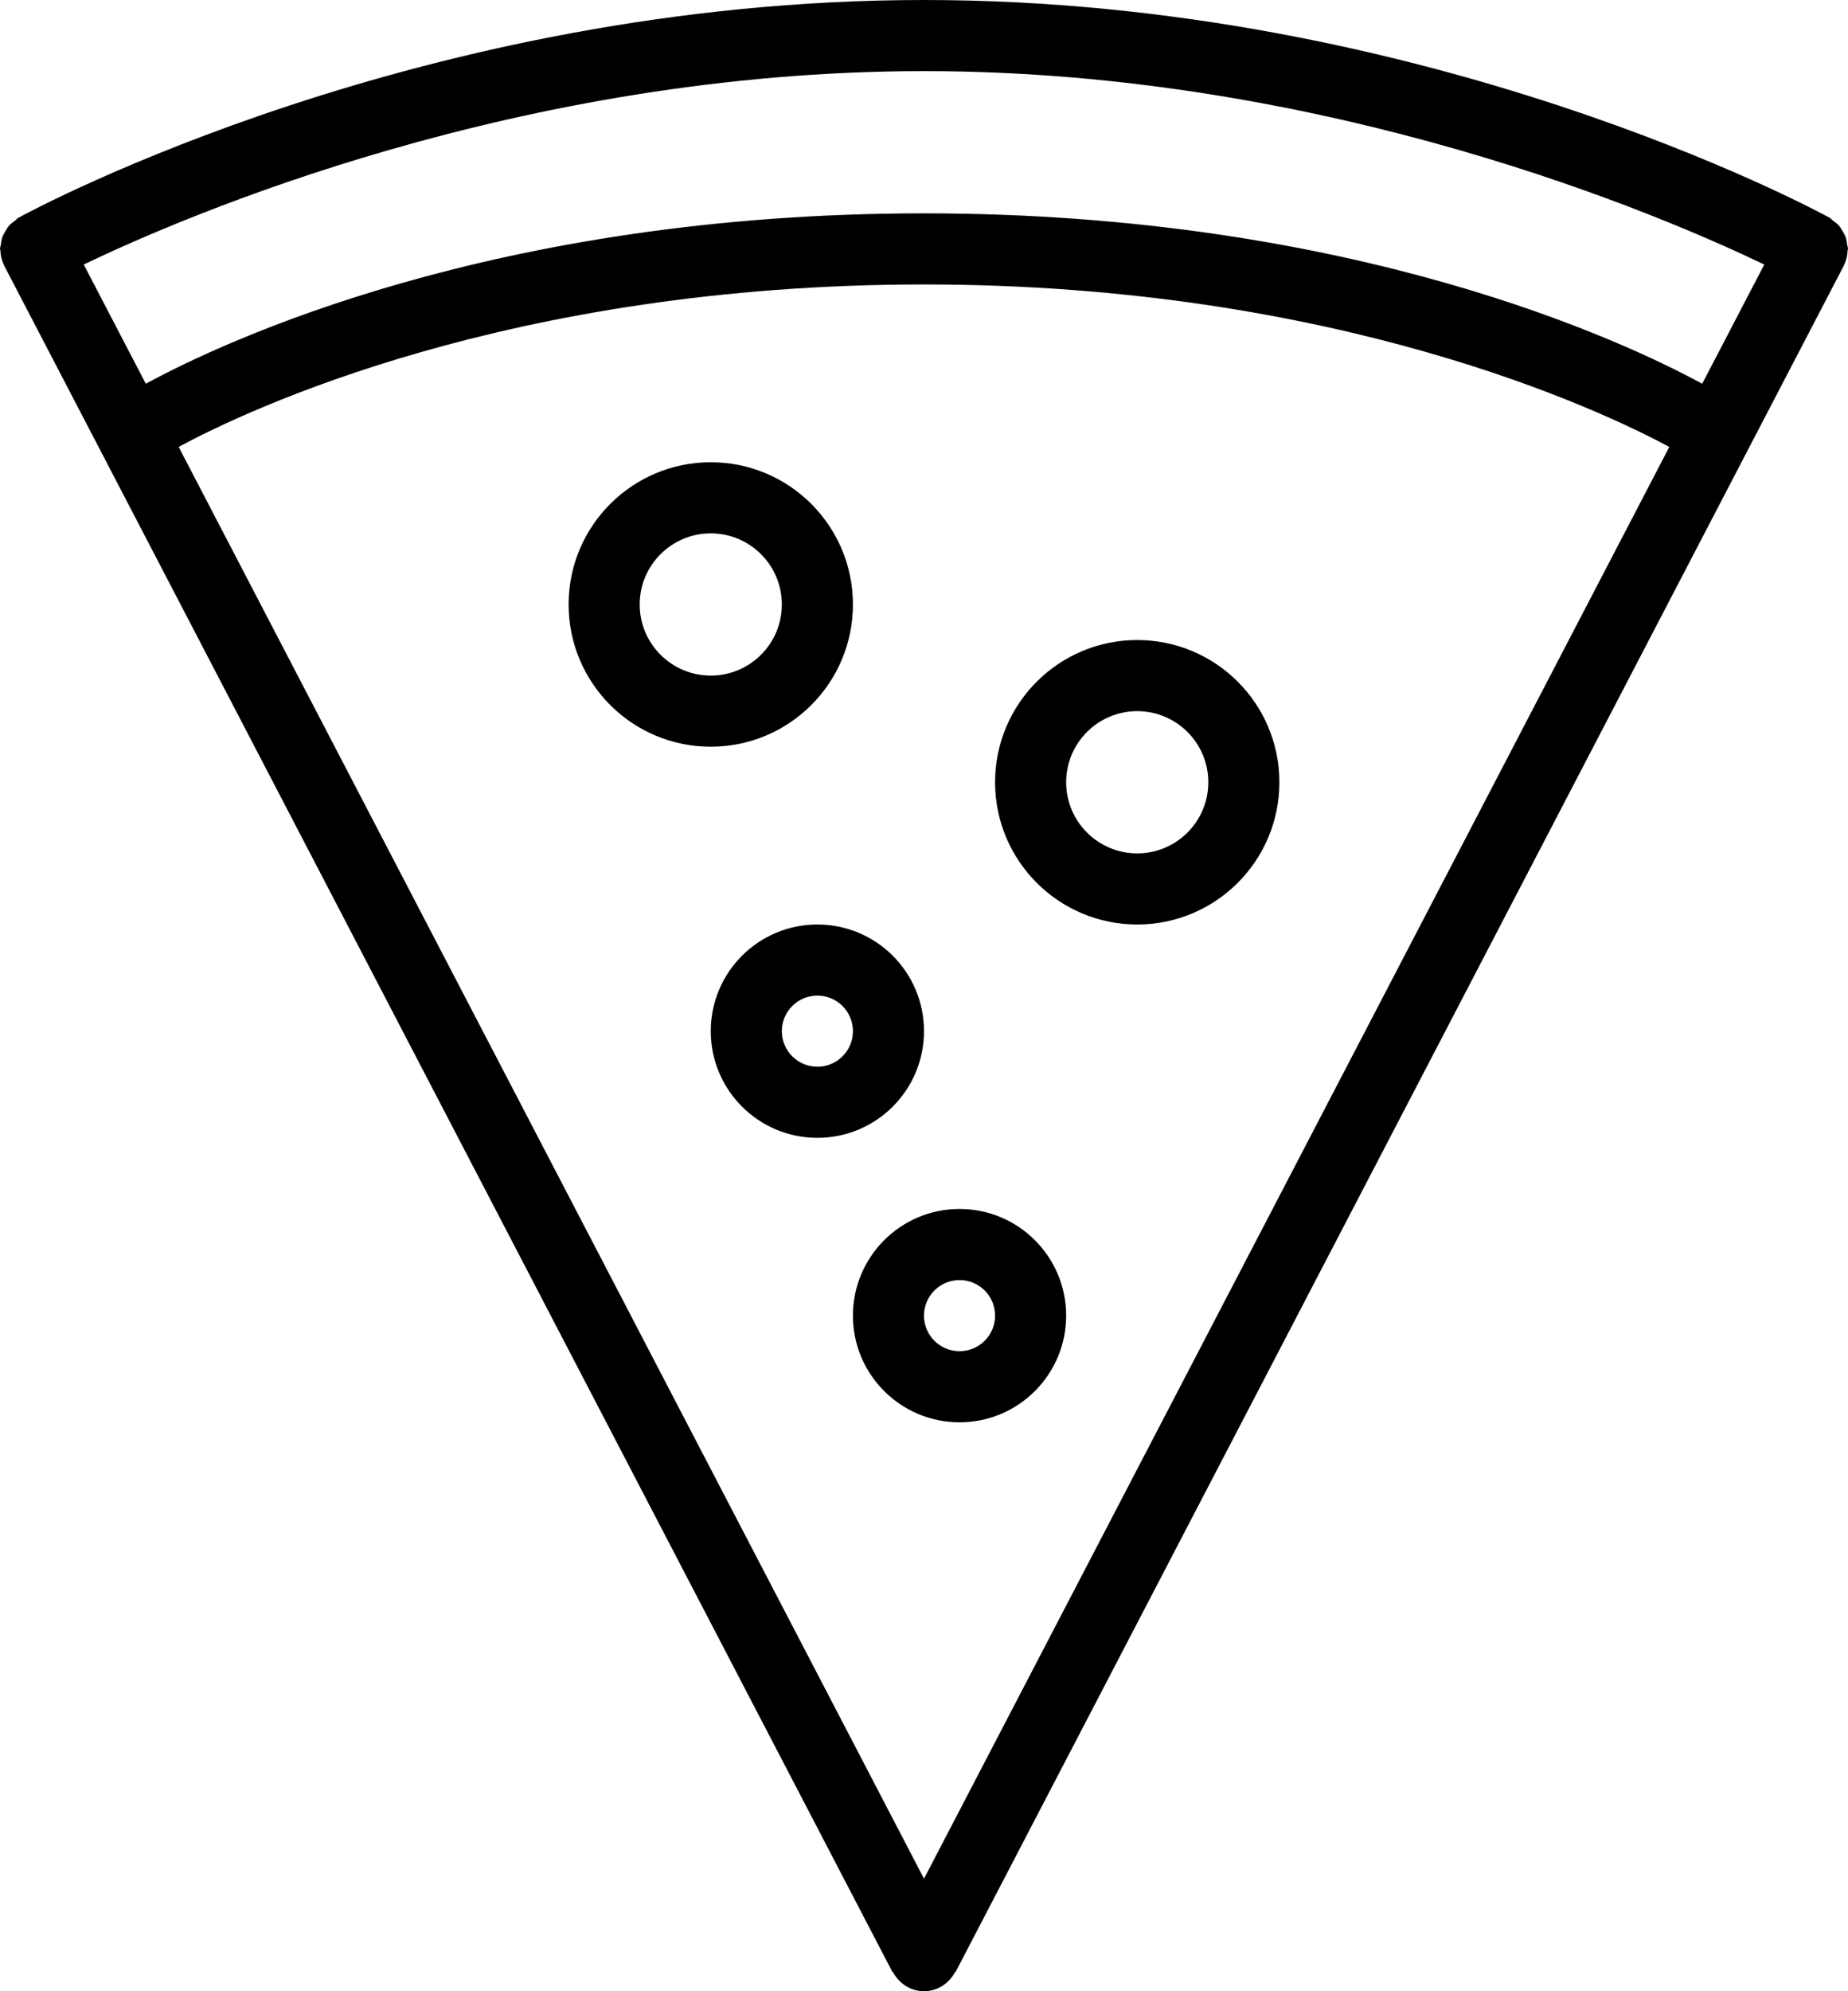 <?xml version="1.0" encoding="iso-8859-1"?>
<!-- Generator: Adobe Illustrator 16.0.4, SVG Export Plug-In . SVG Version: 6.00 Build 0)  -->
<!DOCTYPE svg PUBLIC "-//W3C//DTD SVG 1.1//EN" "http://www.w3.org/Graphics/SVG/1.1/DTD/svg11.dtd">
<svg version="1.1" id="Layer_1" xmlns="http://www.w3.org/2000/svg" xmlns:xlink="http://www.w3.org/1999/xlink" x="0px" y="0px"
	 width="52px" height="56px" viewBox="0 0 52 56" style="enable-background:new 0 0 52 56;" xml:space="preserve">
<g id="_x31_053-pizza_x40_2x.png">
	<g>
		<path d="M24,17c0-2.209-1.791-4-4-4s-4,1.791-4,4s1.791,4,4,4S24,19.209,24,17z M18,17c0-1.104,0.896-2,2-2s2,0.896,2,2
			s-0.896,2-2,2S18,18.104,18,17z M52,7c0-0.046-0.021-0.085-0.026-0.129c-0.009-0.071-0.018-0.139-0.041-0.205
			c-0.021-0.061-0.054-0.112-0.086-0.167c-0.033-0.056-0.063-0.109-0.107-0.158c-0.046-0.052-0.101-0.091-0.157-0.132
			c-0.036-0.027-0.062-0.064-0.103-0.087C51.021,5.872,40.093,0,26,0S0.979,5.872,0.521,6.122c-0.041,0.022-0.066,0.06-0.103,0.087
			C0.361,6.25,0.307,6.289,0.261,6.341C0.217,6.39,0.187,6.443,0.154,6.499C0.121,6.554,0.089,6.605,0.067,6.666
			C0.044,6.732,0.035,6.8,0.026,6.87C0.021,6.914,0,6.954,0,7c0,0.014,0.01,0.024,0.011,0.038c0.005,0.144,0.035,0.286,0.105,0.423
			L0.113,7.462l25,48l0.011-0.006C25.291,55.775,25.615,56,26,56s0.709-0.225,0.876-0.543l0.011,0.005l25-48l-0.003-0.001
			c0.07-0.137,0.101-0.279,0.105-0.423C51.99,7.024,52,7.014,52,7z M26,52.835L5.027,12.568C6.926,11.545,14.339,8,26,8
			c11.622,0,19.065,3.545,20.972,4.569L26,52.835z M47.897,10.792C45.742,9.621,38.104,6,26,6S6.257,9.621,4.103,10.792L2.356,7.439
			C5.171,6.088,14.616,2,26,2s20.829,4.088,23.644,5.44L47.897,10.792z M26,29c0-1.657-1.343-3-3-3s-3,1.343-3,3s1.343,3,3,3
			S26,30.657,26,29z M23,30c-0.553,0-1-0.447-1-1s0.447-1,1-1s1,0.447,1,1S23.553,30,23,30z M24,37c0,1.657,1.343,3,3,3s3-1.343,3-3
			c0-1.656-1.343-3-3-3S24,35.344,24,37z M27,36c0.553,0,1,0.447,1,1s-0.447,1-1,1s-1-0.447-1-1S26.447,36,27,36z M32,26
			c2.209,0,4-1.791,4-4s-1.791-4-4-4s-4,1.791-4,4S29.791,26,32,26z M32,20c1.104,0,2,0.896,2,2s-0.896,2-2,2s-2-0.896-2-2
			S30.896,20,32,20z"/>
	</g>
</g>
<g>
</g>
<g>
</g>
<g>
</g>
<g>
</g>
<g>
</g>
<g>
</g>
<g>
</g>
<g>
</g>
<g>
</g>
<g>
</g>
<g>
</g>
<g>
</g>
<g>
</g>
<g>
</g>
<g>
</g>
</svg>
